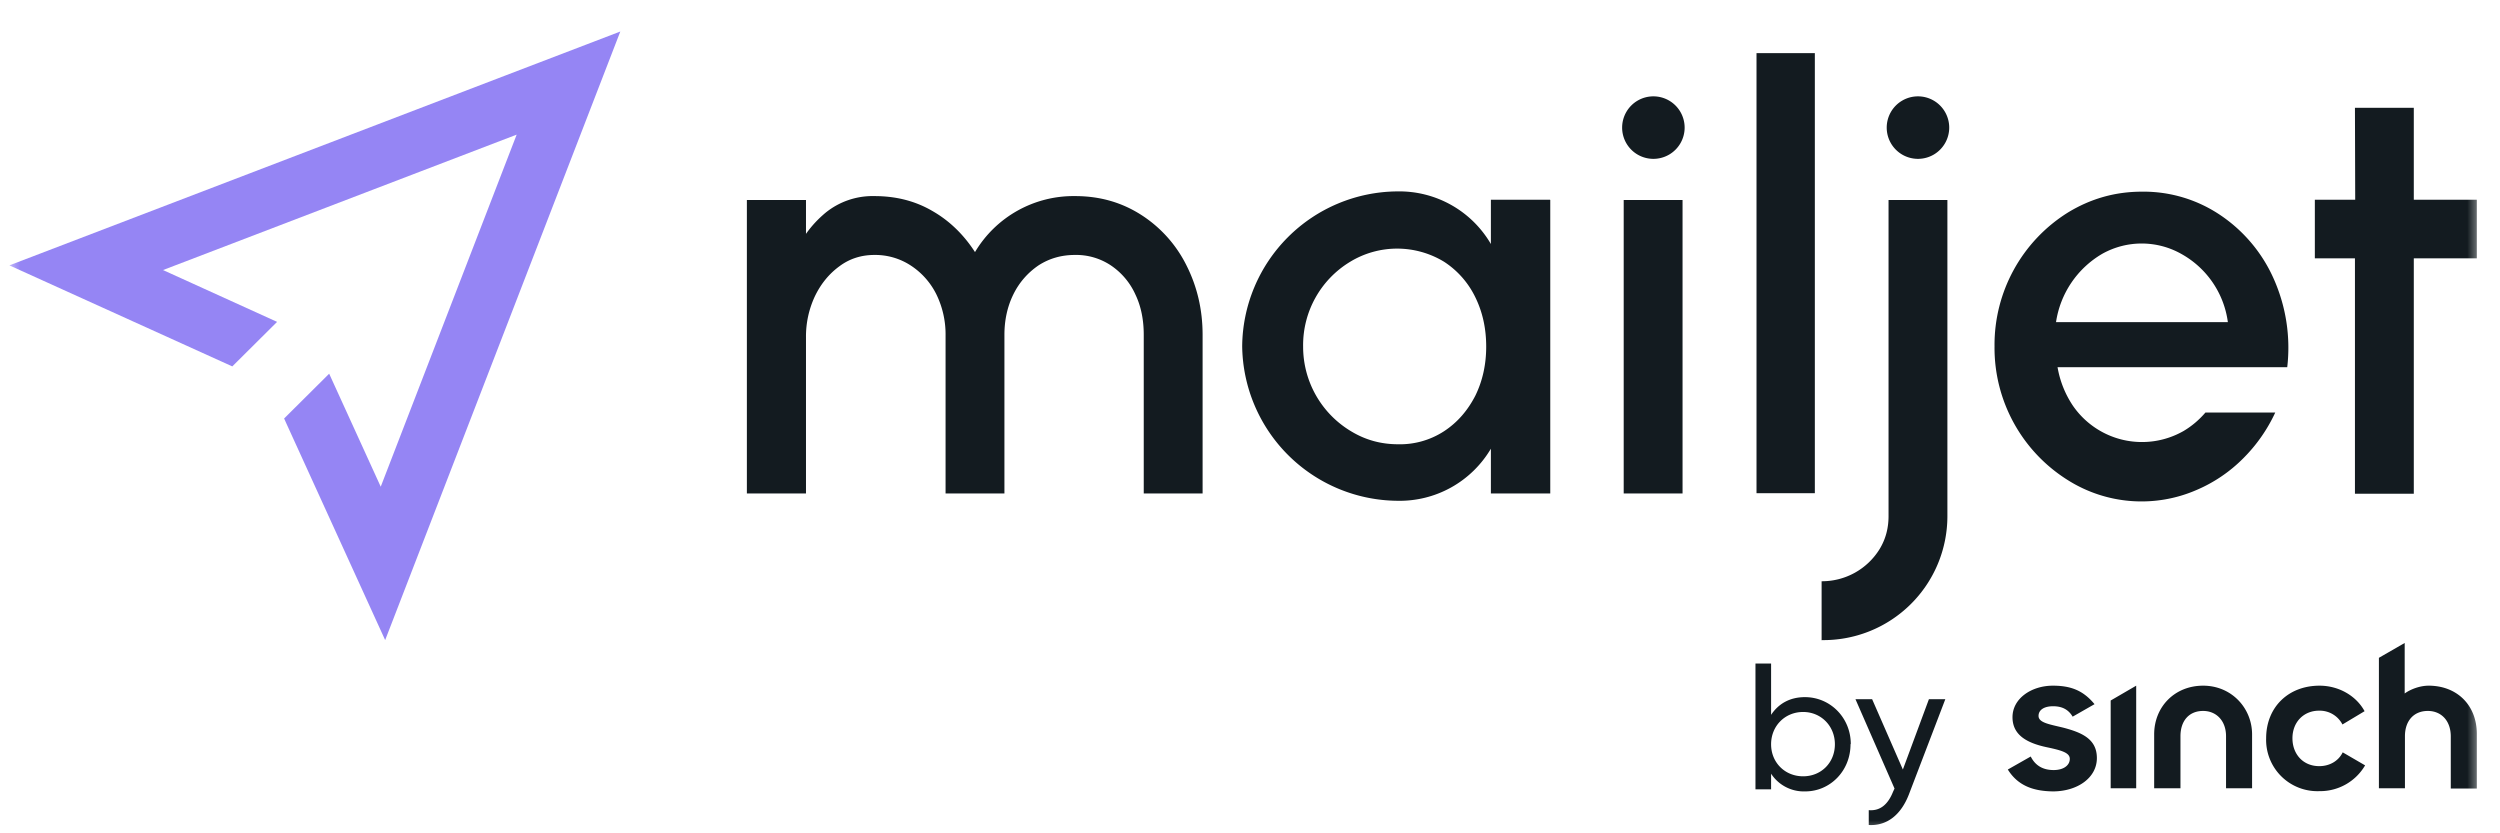 <svg xmlns="http://www.w3.org/2000/svg" xmlns:xlink="http://www.w3.org/1999/xlink" viewBox="0 0 96 32"><defs><path id="Mailjet-Logo_svg__a" d="M0 32h95V0H0z"></path></defs><g fill="none" fill-rule="evenodd" transform="translate(.25)"><mask id="Mailjet-Logo_svg__b" fill="#fff"><use xlink:href="#Mailjet-Logo_svg__a"></use></mask><path fill="#131B20" d="M91.1 30.27v-5.01l.99-.57v1.94c.22-.16.58-.3.92-.3 1.09 0 1.85.75 1.85 1.85v2.1h-1v-2c0-.62-.38-.98-.88-.98-.55 0-.88.39-.88.97v2h-1Zm-4.33-1.92c0-1.19.85-2.02 2.05-2.02.74 0 1.41.39 1.73.98l-.85.51a.98.98 0 0 0-.9-.53c-.58 0-1.02.43-1.02 1.06 0 .6.4 1.07 1.03 1.07.4 0 .74-.2.9-.53l.86.5a2 2 0 0 1-1.75.99 1.97 1.97 0 0 1-2.05-2.03Zm-4.3 1.92V28.2c0-1.06.79-1.87 1.88-1.87 1.1 0 1.88.87 1.88 1.87v2.07h-1v-2c0-.6-.38-.97-.88-.97-.55 0-.87.39-.87.97v2h-1Zm-1.67 0V26.9l.98-.57v3.94h-.98Zm-3.95-.72.88-.5c.17.34.46.52.88.52.38 0 .62-.18.62-.43 0-.24-.33-.33-.9-.45-.79-.17-1.3-.49-1.3-1.15 0-.72.73-1.21 1.55-1.21.7 0 1.17.19 1.6.71l-.84.48c-.16-.27-.4-.4-.75-.4-.36 0-.56.15-.56.37 0 .26.4.32.94.45.73.19 1.3.44 1.3 1.17 0 .76-.75 1.28-1.69 1.28-.77-.01-1.35-.23-1.73-.84Zm-2.4-2.7-1.4 3.66c-.3.77-.83 1.21-1.54 1.17v-.57c.46.04.75-.25.93-.7l.06-.13-1.5-3.43h.64l1.18 2.7 1-2.7h.64Zm-4.24 1.73c0-.7-.53-1.24-1.22-1.24-.7 0-1.23.54-1.23 1.24s.53 1.23 1.23 1.23 1.22-.53 1.22-1.23m.6 0c0 1.02-.78 1.81-1.74 1.81a1.5 1.5 0 0 1-1.31-.68v.6h-.6v-4.83h.6v1.97c.28-.42.71-.68 1.3-.68.97 0 1.76.79 1.76 1.8M92.44 9.93v9.03h-2.26V9.92h-1.54V7.67h1.55l-.01-3.53h2.26v3.53h2.42v2.25h-2.42ZM78.7 12.38a3.66 3.66 0 0 1 1.77-2.63 3.1 3.1 0 0 1 3.06.01 3.53 3.53 0 0 1 1.77 2.61h-6.6Zm8.38-1.63a5.75 5.75 0 0 0-2.04-2.47A5.27 5.27 0 0 0 82 7.36c-1.03 0-1.97.27-2.84.8a5.99 5.99 0 0 0-2.82 5.14 5.99 5.99 0 0 0 2.82 5.14 5.3 5.3 0 0 0 4.95.37 5.64 5.64 0 0 0 1.77-1.2 6.1 6.1 0 0 0 1.24-1.77h-2.68c-.24.28-.52.52-.84.71a3.22 3.22 0 0 1-4.25-.97 3.8 3.8 0 0 1-.59-1.48h8.82a6.5 6.5 0 0 0-.5-3.35ZM74.6 4.9a1.2 1.2 0 1 1-2.4 0 1.2 1.2 0 0 1 2.4 0m-4.9 19.67v-2.25a2.6 2.6 0 0 0 2.23-1.24c.23-.38.34-.8.34-1.26V7.68h2.26v12.15a4.76 4.76 0 0 1-4.84 4.75m-2.5-5.64h2.25V2.04H67.2v16.9ZM64.44 4.9a1.2 1.2 0 1 1-2.4 0 1.2 1.2 0 0 1 2.4 0M62.1 18.95h2.26V7.68H62.1v11.27Zm-8.66-1.89a3.1 3.1 0 0 0 1.76-.5c.52-.34.91-.8 1.2-1.36.28-.57.42-1.2.42-1.89 0-.7-.14-1.33-.42-1.9a3.37 3.37 0 0 0-1.2-1.36 3.47 3.47 0 0 0-3.6 0 3.74 3.74 0 0 0-1.81 3.26 3.78 3.78 0 0 0 1.84 3.25c.56.34 1.16.5 1.81.5Zm5.84-9.38v11.27H57v-1.72a4.07 4.07 0 0 1-3.6 2 6.01 6.01 0 0 1-5.95-5.93 6 6 0 0 1 5.95-5.95A4.07 4.07 0 0 1 57 9.37v-1.7h2.27Zm-30.85 0h2.27v1.3c.24-.34.5-.6.75-.81a2.87 2.87 0 0 1 1.88-.64c.83 0 1.57.19 2.22.57.65.37 1.2.9 1.64 1.58a4.4 4.4 0 0 1 3.85-2.15c.94 0 1.78.24 2.53.72a4.88 4.88 0 0 1 1.74 1.94c.41.81.62 1.7.62 2.67v6.09h-2.26v-6.09c0-.57-.1-1.09-.32-1.55a2.67 2.67 0 0 0-.93-1.11 2.4 2.4 0 0 0-1.39-.41c-.52 0-.98.13-1.4.4-.41.28-.74.65-.97 1.12-.23.47-.34.99-.34 1.55v6.09h-2.26v-6.09a3.5 3.5 0 0 0-.35-1.55 2.81 2.81 0 0 0-.98-1.11 2.49 2.49 0 0 0-1.4-.41c-.5 0-.95.14-1.34.43-.4.29-.72.68-.95 1.16a3.64 3.64 0 0 0-.34 1.58v5.99h-2.27V7.68Z" mask="url(#Mailjet-Logo_svg__b)"></path><path fill="#9585F4" d="m.11 10.19 8.56 3.88 1.72-1.71-4.38-1.99 13.58-5.2-5.22 13.52-1.98-4.34-1.73 1.72.09.2 3.79 8.31 9.03-23.37z" mask="url(#Mailjet-Logo_svg__b)"></path></g></svg>
